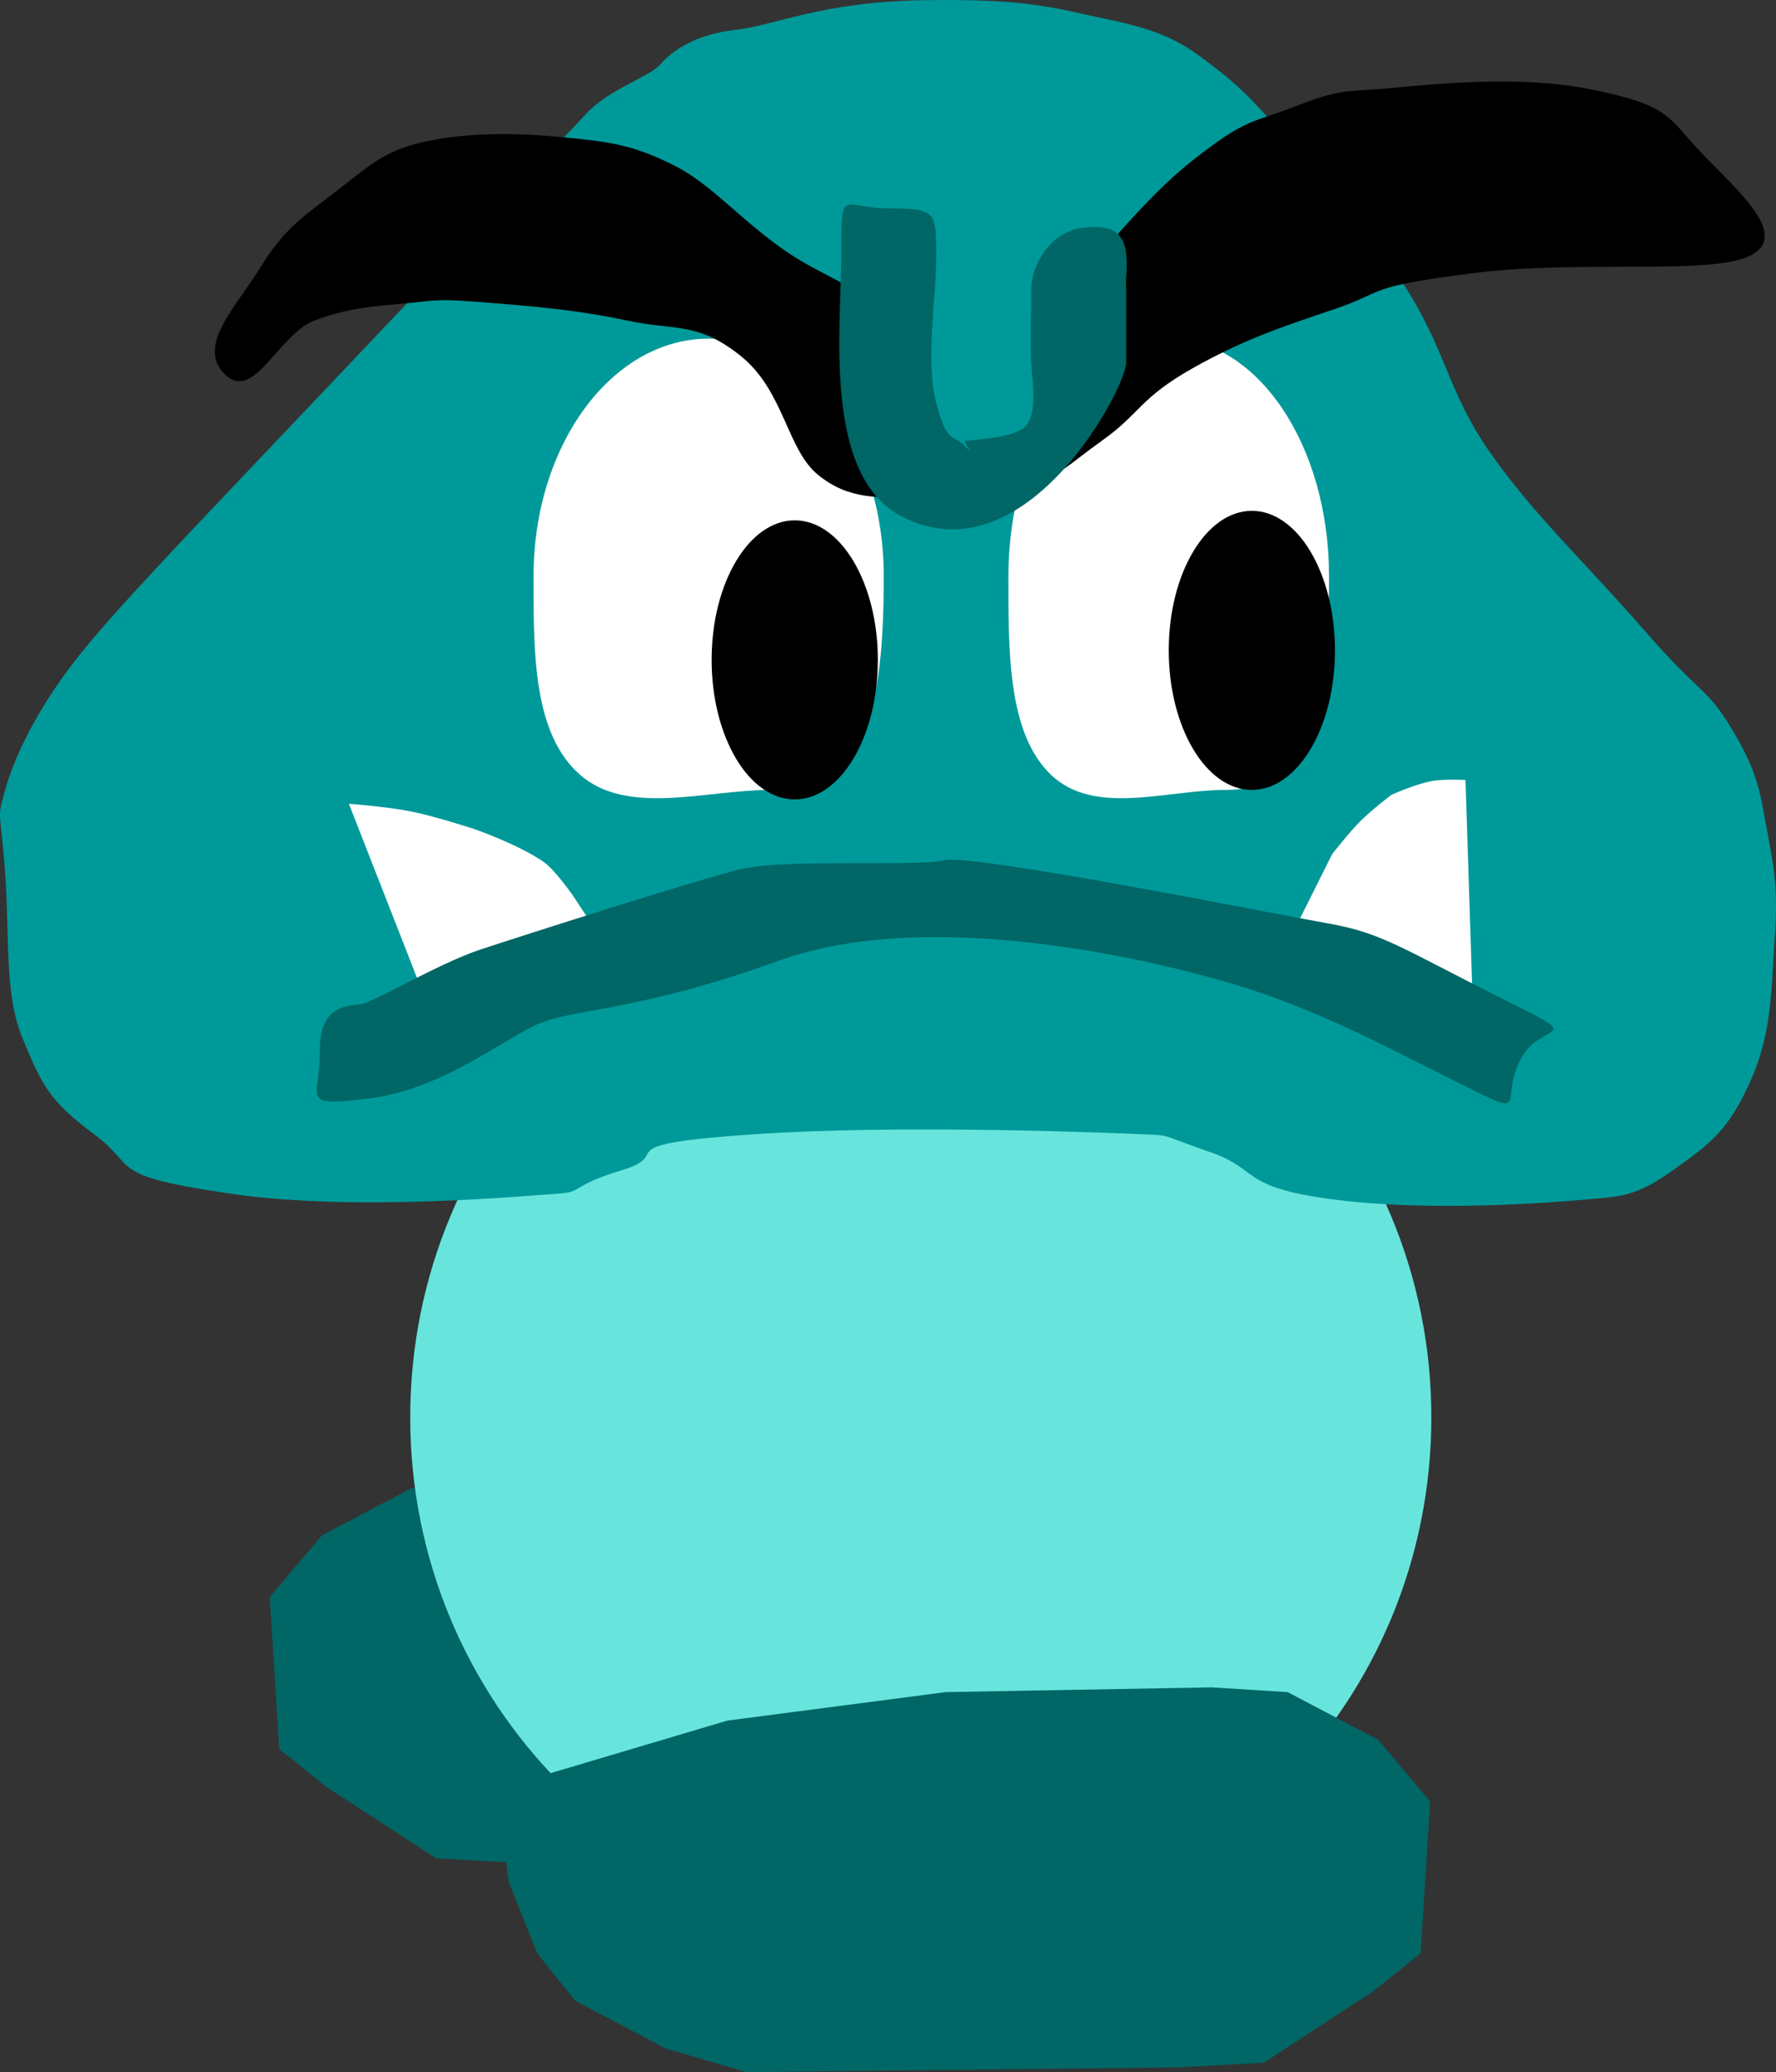 <svg version="1.1" xmlns="http://www.w3.org/2000/svg" xmlns:xlink="http://www.w3.org/1999/xlink" width="74.789" height="87.24" viewBox="0,0,74.789,87.24"><rect x="0" y="0" width="74.789" height="87.24" fill="#333333" stroke="none"/><g transform="translate(-202.606,-136.38)"><g data-paper-data="{&quot;isPaintingLayer&quot;:true}" fill-rule="nonzero" stroke-linejoin="miter" stroke-miterlimit="10" stroke-dasharray="" stroke-dashoffset="0" style="mix-blend-mode: normal"><path d="M252.764,207.02l-1.2,3l-1.6,2l-3.8,2l-3.4,1l-18.2,-0.2l-3.6,-0.2l-4.6,-3l-2,-1.6l-0.4,-6.4l2.2,-2.6l3.8,-2l3.2,-0.2l11.2,0.2l9.2,1.2l7.4,2.2l2.2,1.6z" data-paper-data="{&quot;origPos&quot;:null}" fill="#006666" stroke="#000000" stroke-width="0" stroke-linecap="round"/><path d="M262.881,196.053c0,12.012 -9.626,21.75 -21.5,21.75c-11.874,0 -21.5,-9.738 -21.5,-21.75c0,-12.012 9.626,-21.75 21.5,-21.75c11.874,0 21.5,9.738 21.5,21.75z" data-paper-data="{&quot;origPos&quot;:null}" fill="#67e5dd" stroke="none" stroke-width="0" stroke-linecap="butt"/><g><path d="M249.223,137.187c2.295,0.473 3.153,0.99 4.1,1.7c0.947,0.71 1.626,1.27 2.5,2.25c0.874,0.98 3.789,4.058 5.75,7c1.961,2.942 1.93,4.631 3.75,7.25c1.82,2.619 3.952,4.579 6.5,7.5c2.548,2.921 2.612,2.353 3.75,4.25c1.138,1.897 1.145,2.673 1.5,4.5c0.355,1.827 0.379,2.743 0.25,4.5c-0.129,1.757 -0.069,3.67 -1,5.75c-0.931,2.08 -1.659,2.614 -3.25,3.75c-1.591,1.136 -2.196,1.114 -3.75,1.25c-1.554,0.136 -6.434,0.516 -10.5,0c-4.066,-0.516 -3.142,-1.275 -5.25,-2c-2.108,-0.725 -1.637,-0.707 -2.75,-0.75c-1.113,-0.043 -10.076,-0.438 -16.5,0c-6.424,0.438 -3.246,0.817 -5.5,1.5c-2.254,0.683 -1.609,0.931 -2.75,1c-1.141,0.069 -8.441,0.779 -13.75,0c-5.309,-0.779 -3.841,-1.082 -5.75,-2.5c-1.909,-1.418 -2.199,-2.086 -3,-4c-0.801,-1.914 -0.553,-4.247 -0.75,-7c-0.197,-2.753 -0.371,-2.182 0,-3.5c0.371,-1.318 1.131,-2.883 2.25,-4.5c1.119,-1.617 2.664,-3.27 4.5,-5.25c1.836,-1.98 10.847,-11.41 17.75,-18.75c0.955,-1.016 2.633,-1.515 3.1,-2.056c0.466,-0.541 1.432,-1.25 3.15,-1.444c1.741,-0.197 3.605,-1.186 8,-1.25c4.395,-0.064 5.355,0.327 7.65,0.8z" data-paper-data="{&quot;origPos&quot;:null}" fill="#009999" stroke="#000000" stroke-width="0" stroke-linecap="butt"/><path d="M235.036,169.637c-2.695,0 -6,1.111 -8,-0.634c-2,-1.746 -1.962,-5.197 -1.962,-8.366c0,-5.523 3.302,-10 7.374,-10c4.073,0 7.374,4.477 7.374,10c0,5.523 -0.714,9 -4.787,9z" data-paper-data="{&quot;origPos&quot;:null}" fill="#ffffff" stroke="#ffffff" stroke-width="0" stroke-linecap="butt"/><path d="M258.573,160.637c0,5.523 -0.654,9 -4.382,9c-2.467,0 -5.493,1.111 -7.324,-0.634c-1.831,-1.746 -1.796,-5.197 -1.796,-8.366c0,-5.523 3.022,-10 6.751,-10c3.728,0 6.751,4.477 6.751,10c0,5.523 0,-5.523 0,0z" data-paper-data="{&quot;origPos&quot;:null}" fill="#ffffff" stroke="#ffffff" stroke-width="0" stroke-linecap="butt"/><path d="M257.797,159.609c0.633,1.064 1.026,2.532 1.026,4.153c0,1.621 -0.392,3.09 -1.026,4.153c-0.634,1.063 -1.508,1.722 -2.474,1.722c-0.966,0 -1.841,-0.658 -2.474,-1.722c-0.633,-1.064 -1.026,-2.532 -1.026,-4.153c0,-1.621 0.392,-3.09 1.026,-4.153c0.634,-1.063 1.508,-1.722 2.474,-1.722c0.966,0 1.841,0.658 2.474,1.722z" data-paper-data="{&quot;origPos&quot;:null}" fill="#000000" stroke="none" stroke-width="1" stroke-linecap="butt"/><path d="M238.547,160.009c0.633,1.064 1.026,2.532 1.026,4.153c0,1.621 -0.392,3.09 -1.026,4.153c-0.634,1.063 -1.508,1.722 -2.474,1.722c-0.966,0 -1.841,-0.658 -2.474,-1.722c-0.633,-1.064 -1.026,-2.532 -1.026,-4.153c0,-1.621 0.392,-3.09 1.026,-4.153c0.634,-1.063 1.508,-1.722 2.474,-1.722c0.966,0 1.841,0.658 2.474,1.722z" data-paper-data="{&quot;origPos&quot;:null}" fill="#000000" stroke="none" stroke-width="1" stroke-linecap="butt"/><path d="M237.073,156.387c-1.331,-1.064 -1.435,-3.525 -3.25,-5c-1.815,-1.475 -2.818,-1.086 -4.75,-1.5c-1.932,-0.414 -3.493,-0.567 -5.75,-0.75c-2.257,-0.183 -2.139,-0.136 -3.5,0c-1.361,0.136 -2.518,0.176 -4,0.75c-1.482,0.574 -2.541,3.459 -3.75,2.25c-1.209,-1.209 0.467,-2.815 1.5,-4.5c1.033,-1.685 1.826,-2.143 3.25,-3.25c1.424,-1.107 1.968,-1.627 3.5,-2c1.532,-0.373 3.51,-0.458 5.75,-0.25c2.24,0.208 3.205,0.332 5,1.25c1.795,0.918 3.281,2.943 5.75,4.25c2.469,1.307 4.101,2.298 7,2.5c2.899,0.202 2.399,-0.699 3.75,-1.75c1.351,-1.051 2.974,-3.454 5.25,-5.25c2.276,-1.796 2.489,-1.568 4.25,-2.25c1.761,-0.682 2.1,-0.666 3.5,-0.75c1.4,-0.084 5.556,-0.689 9,0c3.444,0.689 3.229,1.173 4.75,2.75c1.521,1.577 3.651,3.403 2,4.25c-1.651,0.847 -7.178,0.162 -11.75,0.75c-4.572,0.588 -3.542,0.748 -5.75,1.5c-2.208,0.752 -3.79,1.253 -6,2.5c-2.21,1.247 -2.219,1.906 -3.75,3c-1.531,1.094 -1.832,1.542 -3.25,2c-1.418,0.458 -2.731,0.601 -4.5,0.5c-1.769,-0.101 -2.919,0.064 -4.25,-1z" data-paper-data="{&quot;origPos&quot;:null}" fill="#000000" stroke="#000000" stroke-width="0" stroke-linecap="round"/><g data-paper-data="{&quot;origPos&quot;:null}" stroke="none" stroke-linecap="butt"><path d="M241.231,155.553c-1.179,-1.747 -1.772,-5.375 0,-8c1.772,-2.625 4.078,-1.959 5.4,0c1.322,1.959 1.777,5.367 0,8c-1.777,2.633 -4.221,1.747 -5.4,0z" data-paper-data="{&quot;origPos&quot;:null}" fill="#009999" stroke-width="0"/><path d="M250.021,148.152c-0.017,0.17 -0.047,0.323 -0.088,0.463c-0.041,0.139 0.098,-1.095 0.098,-0.062c0,1.033 0,2.067 0,3.1c0,1.033 -4.2,9.1 -9.4,6.5c-3.4,-1.7 -2.6,-7.991 -2.6,-11c0,-3.009 0,-2 2,-2c2,0 2,0.136 2,2c0,1.864 -0.469,4.406 0,6.2c0.469,1.794 0.74,1.292 1.205,1.797c0.465,0.504 -0.034,-0.137 -0.005,-0.197c0.03,-0.059 1.733,-0.064 2.425,-0.516c0.693,-0.451 0.421,-1.937 0.375,-2.784c-0.047,-0.848 0,-2.067 0,-3.1c0,-1.033 0.847,-2.454 2.199,-2.59c1.352,-0.136 1.99,0.199 1.791,2.189c-0.199,1.99 0.017,-0.17 0,-0z" data-paper-data="{&quot;origPos&quot;:null}" fill="#006666" stroke-width="0.5"/></g><path d="M220.428,178.22l-3.13,-8c0,0 1.596,0.119 2.618,0.324c1.015,0.203 2.6,0.72 2.6,0.72c0,0 1.802,0.609 2.956,1.383c0.496,0.333 1.27,1.452 1.27,1.452l1.339,2.035z" data-paper-data="{&quot;origPos&quot;:null}" fill="#ffffff" stroke="#ffffff" stroke-width="0" stroke-linecap="round"/><path d="M258.706,172.338c0,0 0.714,-0.914 1.171,-1.371c0.517,-0.517 1.324,-1.124 1.324,-1.124c0,0 0.945,-0.429 1.678,-0.576c0.484,-0.097 1.44,-0.048 1.44,-0.048l0.312,9.667l-7.796,-2.806c0,0 0.463,-0.926 0.888,-1.775c0.306,-0.611 0.983,-1.967 0.983,-1.967z" data-paper-data="{&quot;origPos&quot;:null}" fill="#ffffff" stroke="#ffffff" stroke-width="0" stroke-linecap="round"/><path d="M216.073,180.658c-0.021,-2 1.188,-1.914 1.725,-1.996c0.537,-0.083 3.267,-1.714 5.017,-2.297c1.75,-0.583 9.024,-2.905 10.926,-3.379c1.902,-0.474 7.422,-0.106 8.629,-0.388c1.207,-0.283 13.989,2.277 16.219,2.67c2.23,0.393 3.125,1.079 7.127,3.08c4.002,2.001 1.789,0.894 0.894,2.683c-0.894,1.789 0.564,2.518 -2.683,0.894c-3.247,-1.624 -6.002,-3.122 -9.558,-4.166c-3.556,-1.044 -12.713,-3.187 -18.957,-0.934c-6.244,2.253 -8.761,1.966 -10.363,2.766c-1.602,0.801 -4.013,2.695 -6.956,3.044c-2.943,0.349 -2,0.021 -2.021,-1.978z" data-paper-data="{&quot;origPos&quot;:null}" fill="#006666" stroke="none" stroke-width="0.5" stroke-linecap="butt"/></g><path d="M223.631,212.62l2.2,-1.6l7.4,-2.2l9.2,-1.2l11.2,-0.2l3.2,0.2l3.8,2l2.2,2.6l-0.4,6.4l-2,1.6l-4.6,3l-3.6,0.2l-18.2,0.2l-3.4,-1l-3.8,-2l-1.6,-2l-1.2,-3z" data-paper-data="{&quot;origPos&quot;:null,&quot;index&quot;:null}" fill="#006666" stroke="#000000" stroke-width="0" stroke-linecap="round"/></g></g></svg>